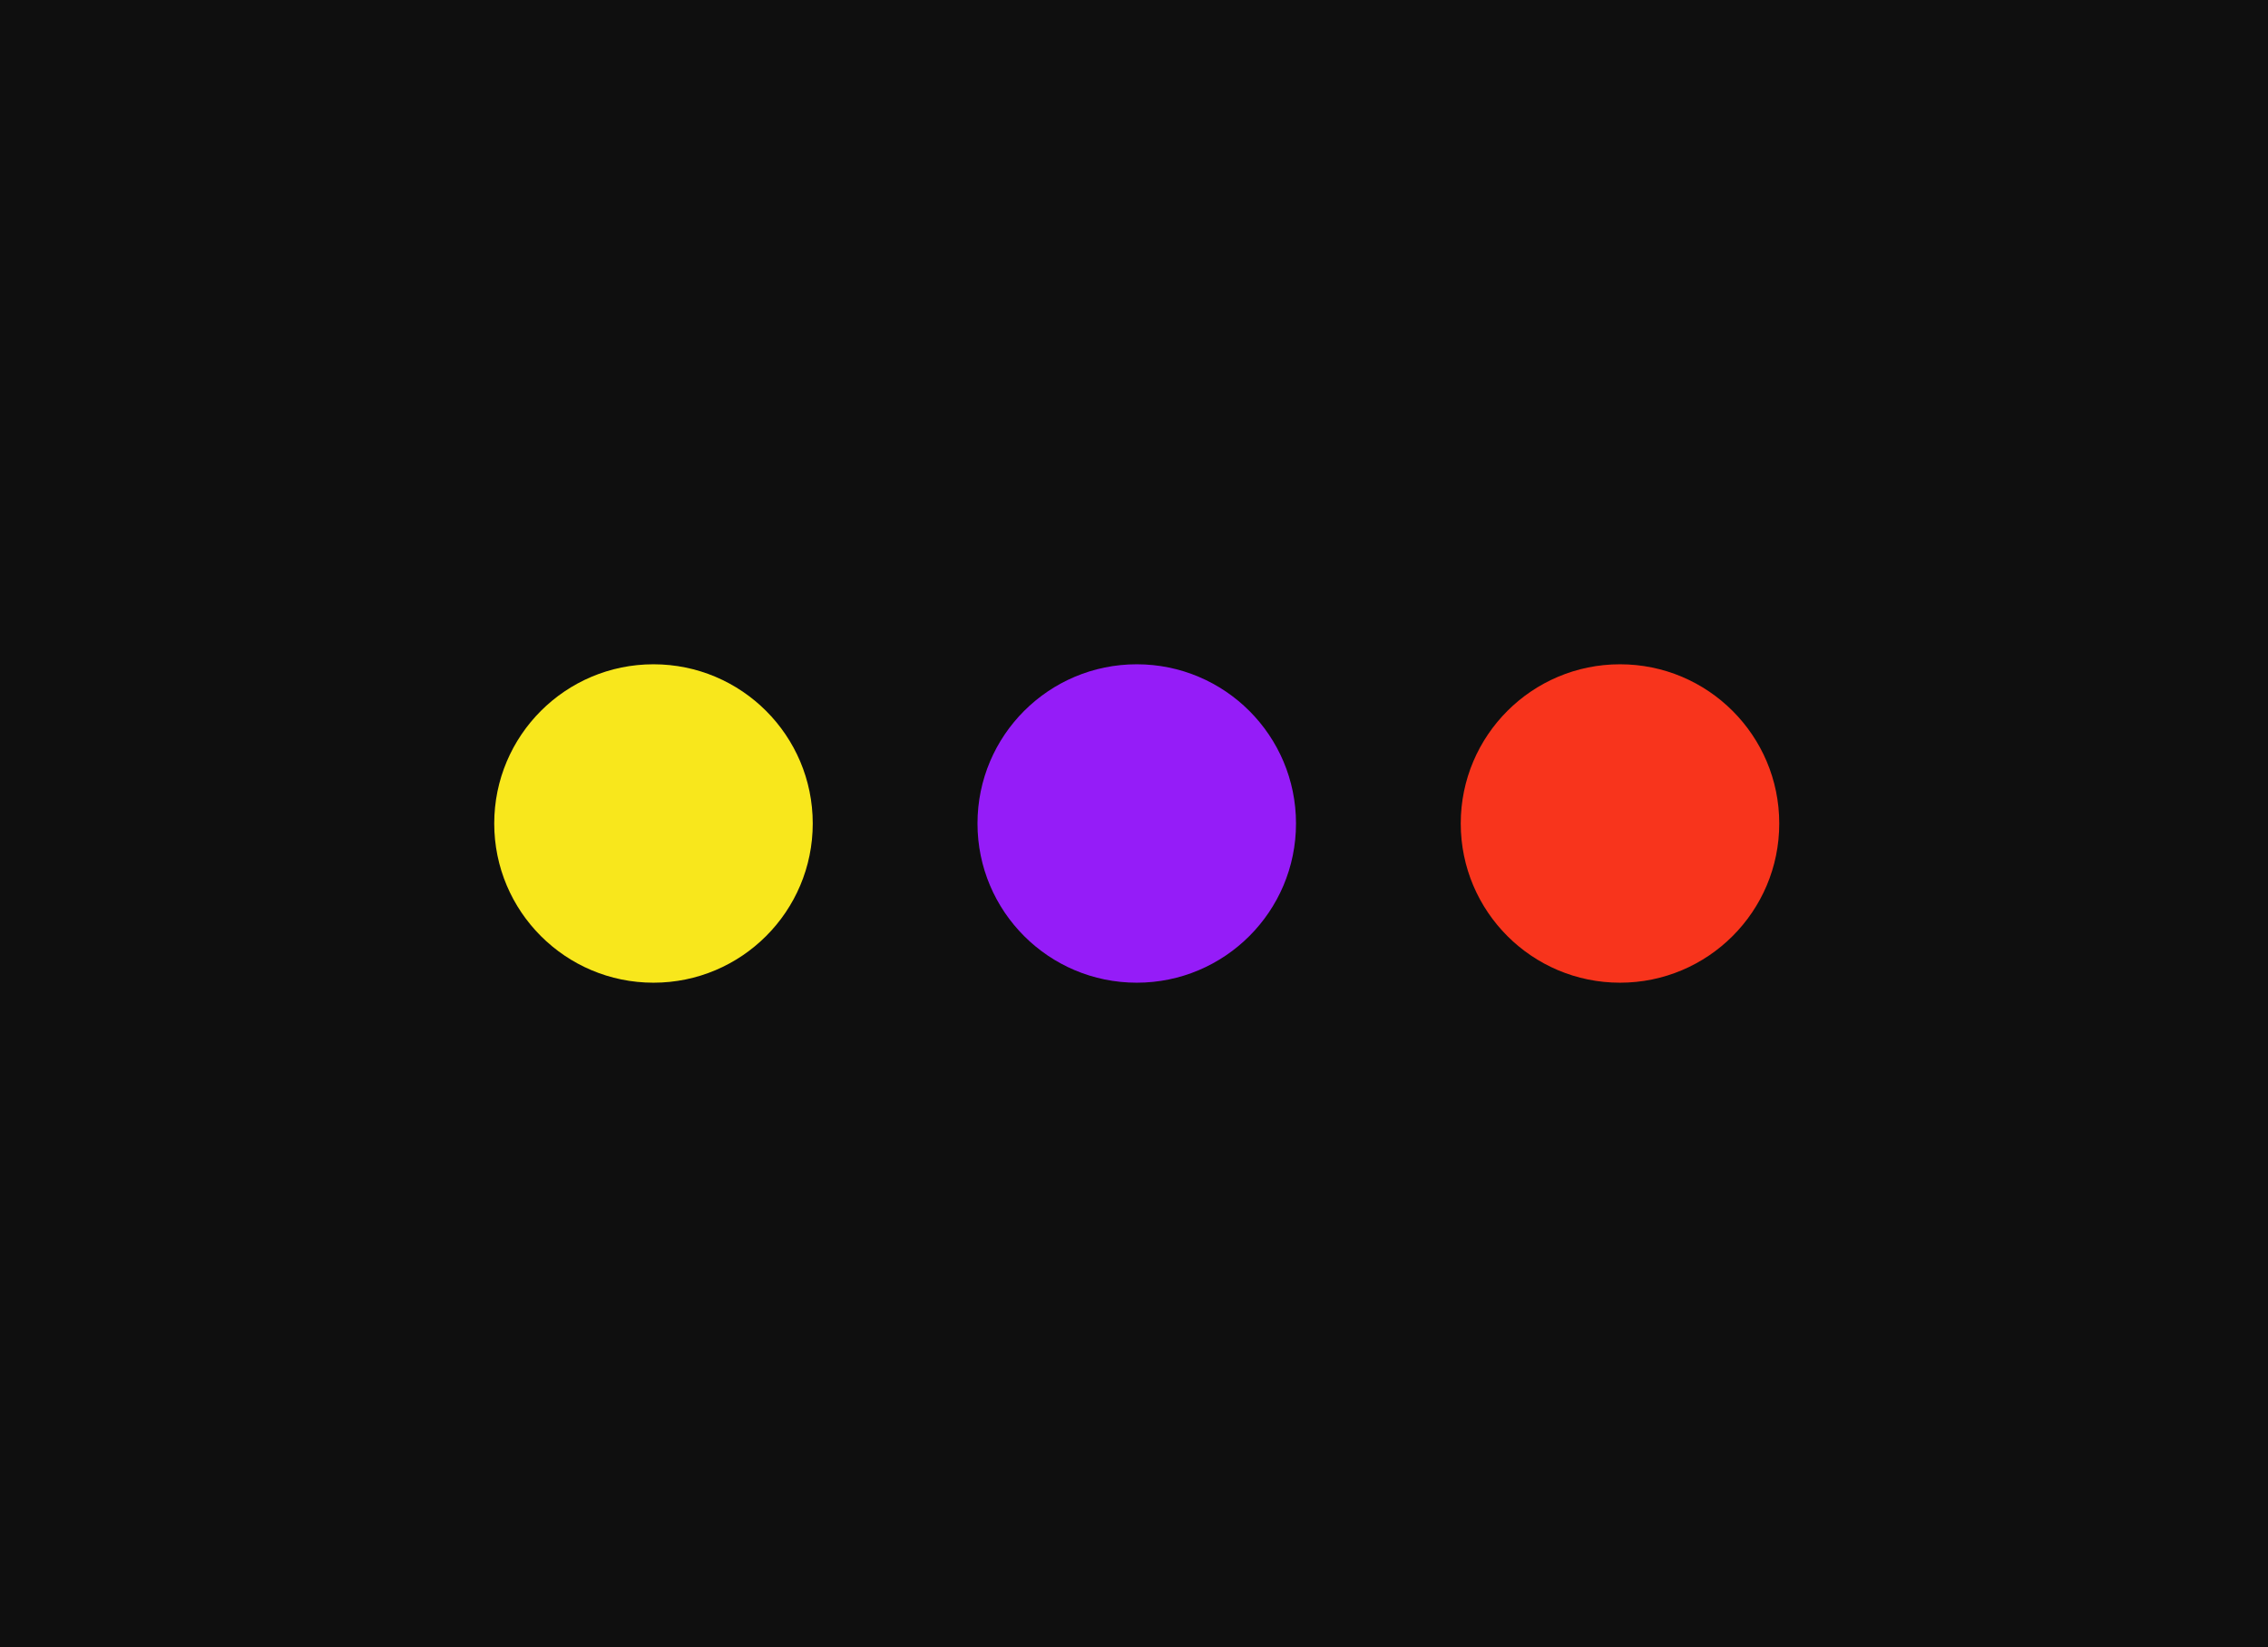 <svg xmlns="http://www.w3.org/2000/svg" width="413" height="300" viewBox="0 0 413 300">
    <g fill="none" fill-rule="evenodd">
        <path fill="#0F0F0F" d="M0 0h413v300H0z"/>
        <circle cx="207" cy="150" r="29" fill="#951CF8"/>
        <circle cx="119" cy="150" r="29" fill="#F8E71C"/>
        <circle cx="295" cy="150" r="29" fill="#F8341C"/>
    </g>
</svg>
